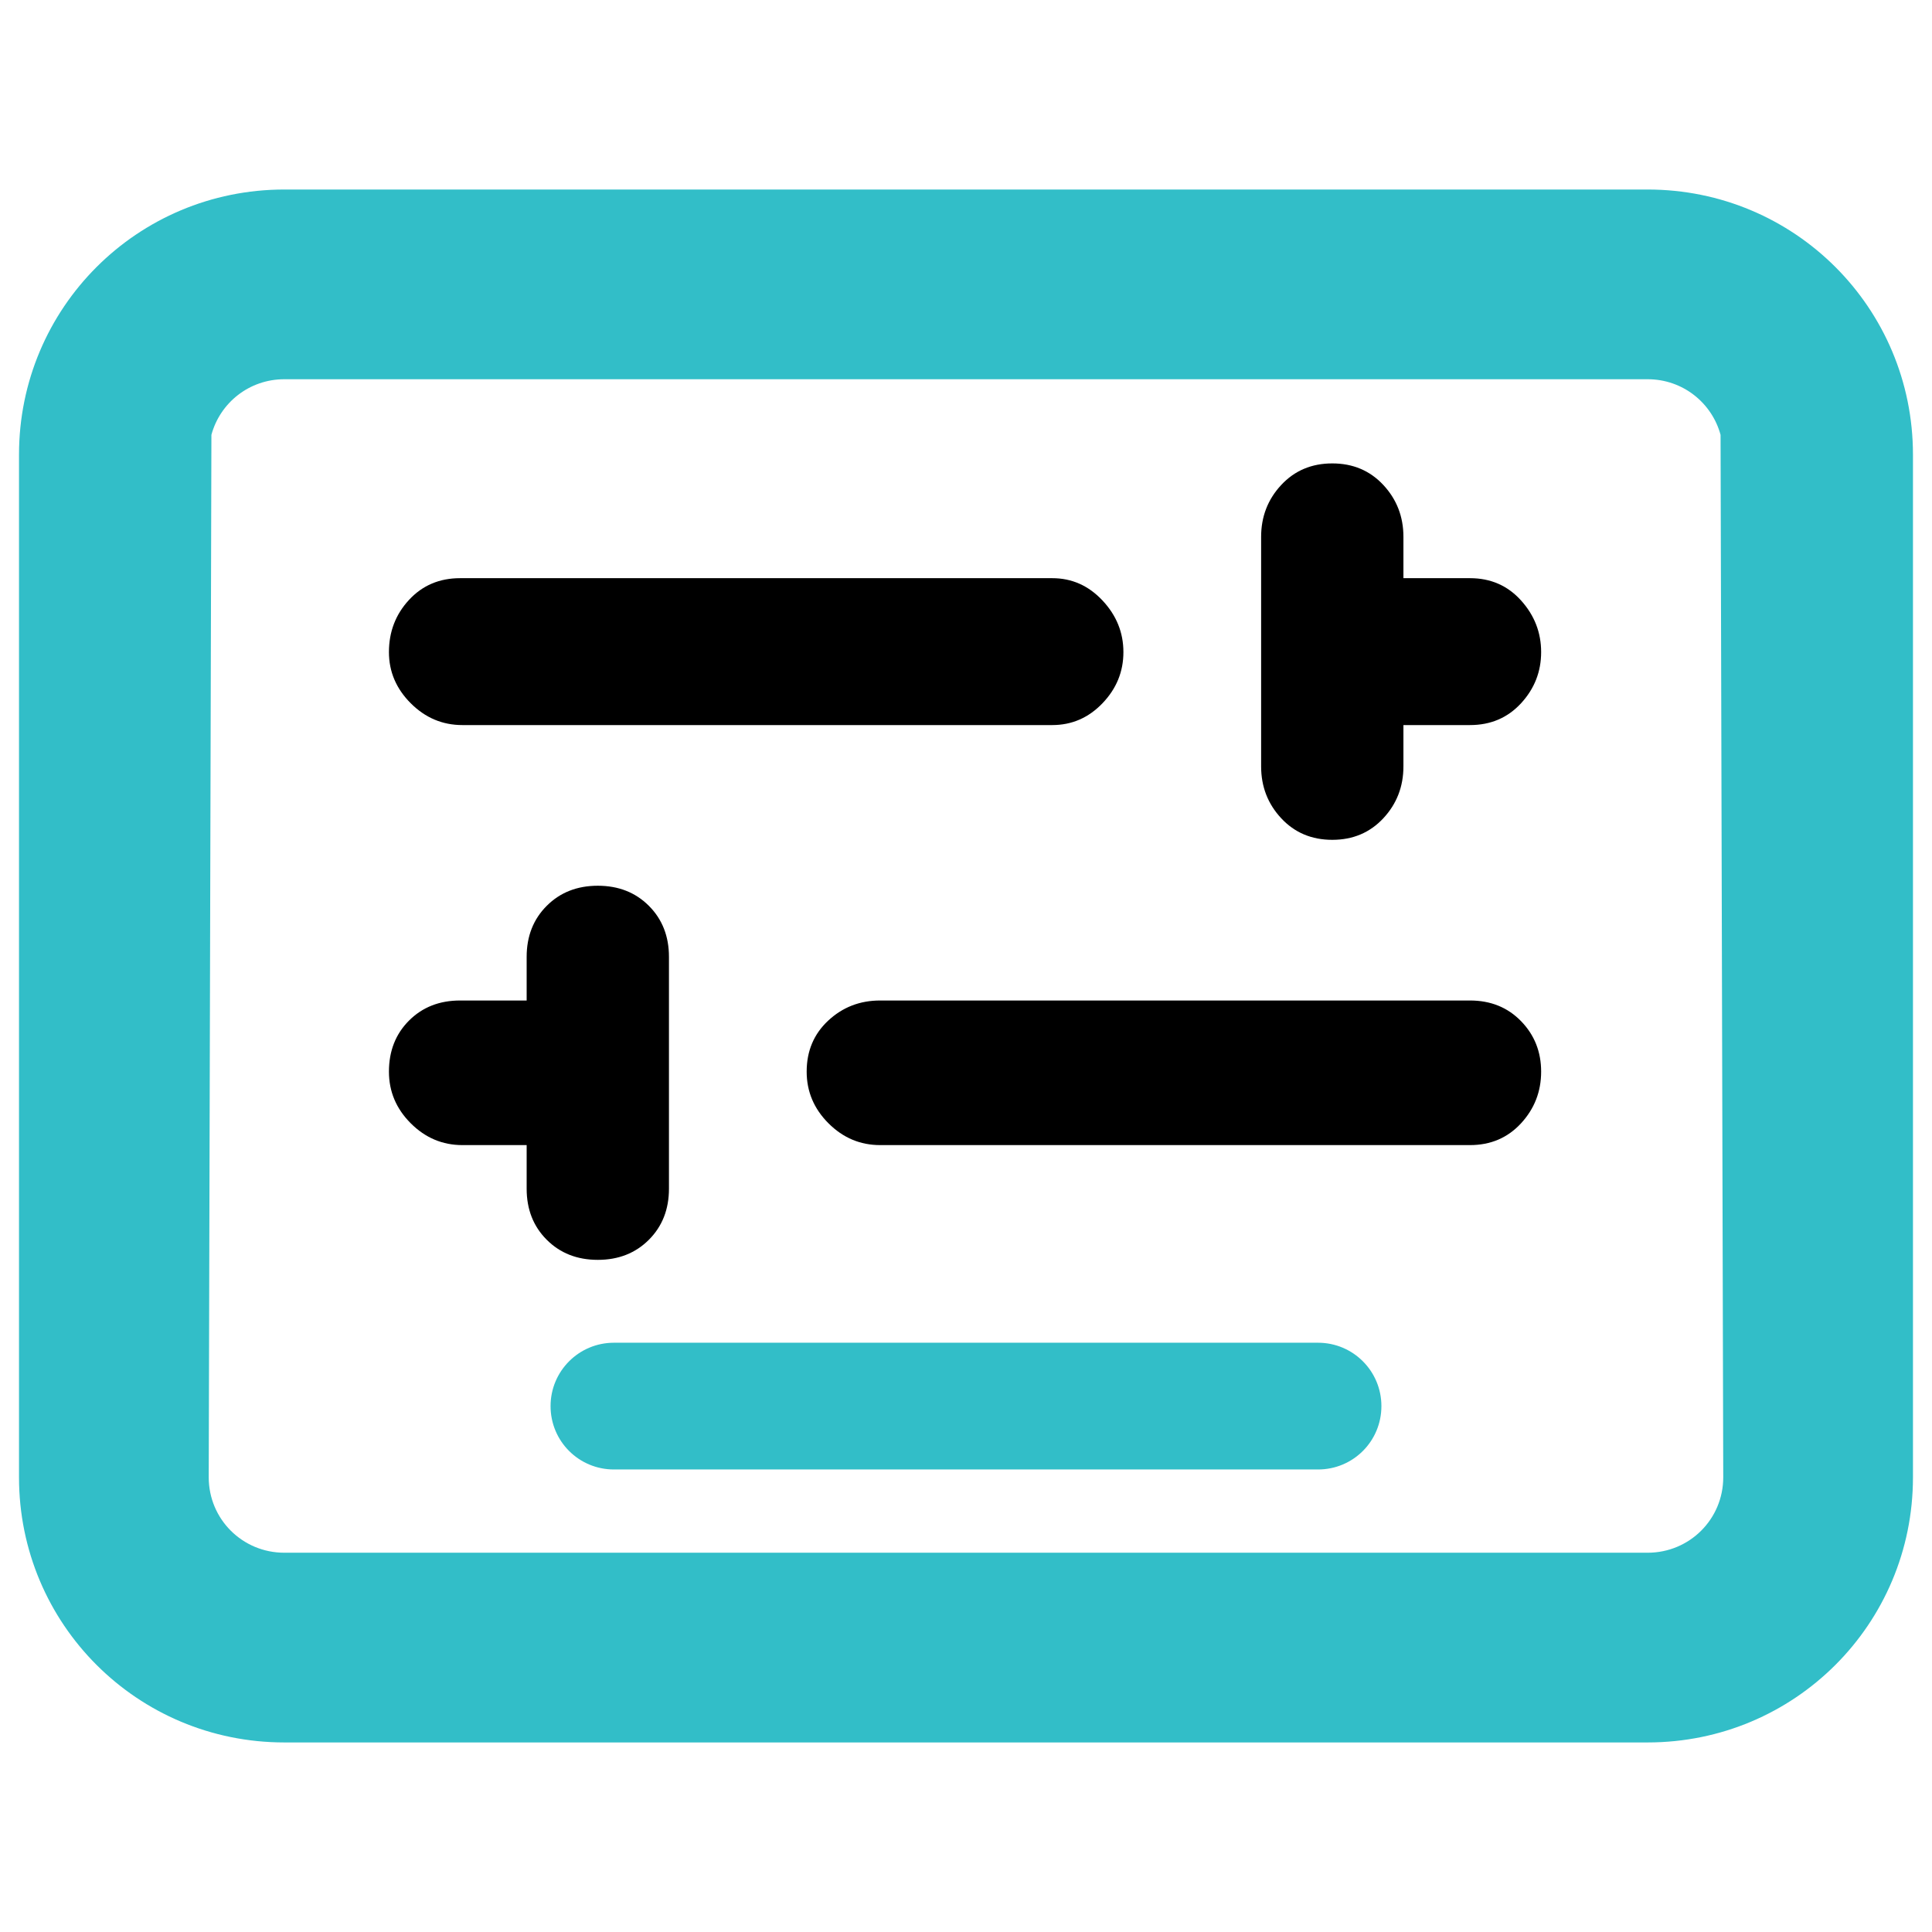 <svg clip-rule="evenodd" fill-rule="evenodd" stroke-linejoin="round" stroke-miterlimit="2" viewBox="0 0 250 250" xmlns="http://www.w3.org/2000/svg"><path fill="rgb(50, 190, 200)" d="m2.923 2.217h10.154c1.094 0 1.976.881 1.976 1.975v7.616c0 1.094-.882 1.975-1.976 1.975h-10.154c-1.094 0-1.976-.881-1.976-1.975v-7.616c0-1.094.882-1.975 1.976-1.975zm-.543 1.827-.02 7.764c0 .312.251.562.563.562h10.154c.312 0 .563-.25.563-.562l-.02-7.764c-.065-.239-.282-.414-.543-.414h-10.154c-.261 0-.478.175-.543.414zm2.998 6.762h5.244c.261 0 .472.211.472.472 0 .262-.211.472-.472.472h-5.244c-.261 0-.472-.21-.472-.472 0-.261.211-.472.472-.472z" transform="matrix(17.374 0 0 17.374 -13.994 -13.994)"/><path d="m289-402v19c0 9 2.917 16.417 8.75 22.25s13.25 8.75 22.25 8.75 16.417-2.917 22.25-8.75 8.75-13.25 8.75-22.25v-101c0-9-2.917-16.417-8.75-22.25s-13.25-8.75-22.25-8.75-16.417 2.917-22.25 8.75-8.75 13.25-8.75 22.25v19h-29c-9 0-16.417 2.917-22.25 8.75s-8.75 13.25-8.75 22.25c0 8.667 3.167 16.167 9.5 22.5s13.833 9.5 22.5 9.5zm154 0h257c9 0 16.417-3.167 22.25-9.5s8.75-13.833 8.75-22.5-2.917-16-8.75-22-13.25-9-22.25-9h-257c-8.8 0-16.333 2.917-22.6 8.75s-9.4 13.25-9.4 22.25c0 8.667 3.167 16.167 9.5 22.5s13.833 9.5 22.5 9.5zm228-183h29c9 0 16.417-3.167 22.25-9.5s8.75-13.763 8.75-22.29-2.917-16.027-8.75-22.5-13.25-9.71-22.25-9.71h-29v-18c0-8.8-2.917-16.333-8.75-22.6s-13.25-9.4-22.25-9.4-16.417 3.133-22.25 9.4-8.75 13.8-8.75 22.6v100c0 8.8 2.917 16.333 8.75 22.6s13.25 9.4 22.25 9.4 16.417-3.133 22.25-9.4 8.75-13.8 8.75-22.6zm-410 0h257c8.513 0 15.807-3.167 21.88-9.5 6.08-6.333 9.12-13.763 9.12-22.29s-3.04-16.027-9.12-22.5c-6.073-6.473-13.367-9.71-21.88-9.71h-258c-9 0-16.417 3.153-22.25 9.46s-8.75 13.89-8.75 22.75c0 8.527 3.167 15.957 9.5 22.29s13.833 9.5 22.5 9.5z" fill-rule="nonzero" transform="matrix(.297 0 0 .297 -17.684 267.569)"/></svg>